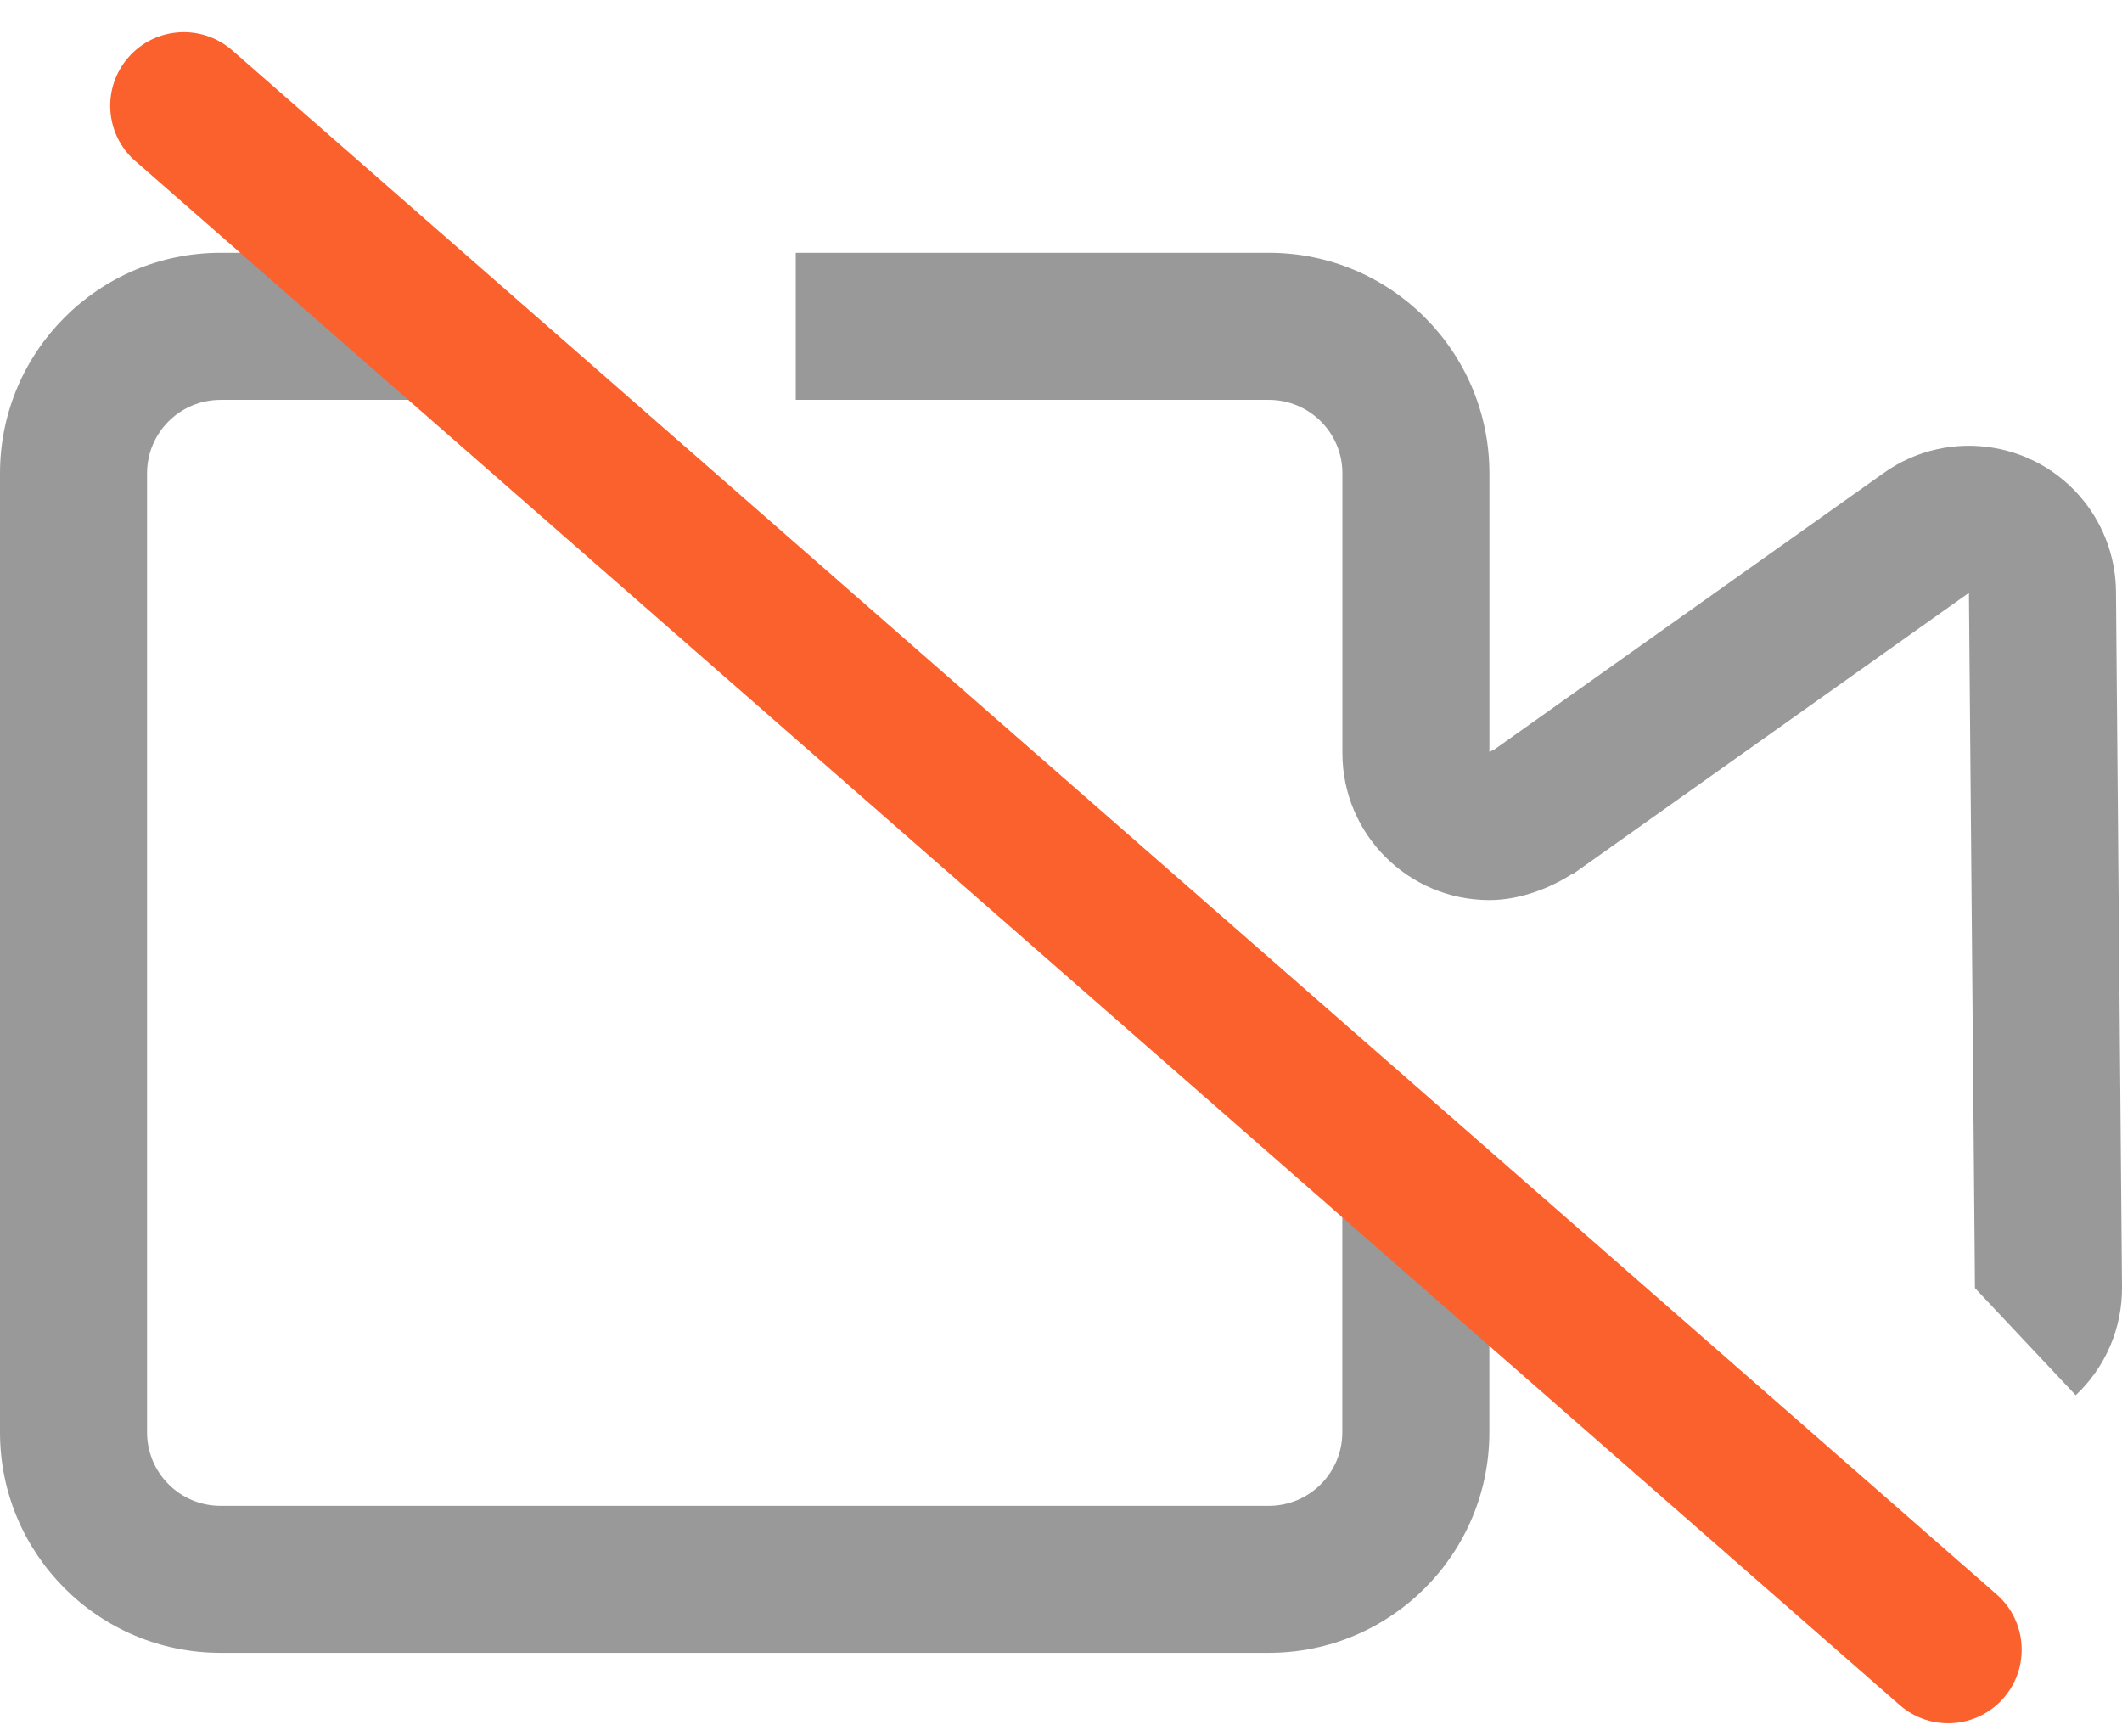 <?xml version="1.0" encoding="UTF-8"?>
<svg width="44px" height="36px" viewBox="0 0 44 36" version="1.1" xmlns="http://www.w3.org/2000/svg" xmlns:xlink="http://www.w3.org/1999/xlink">
    <!-- Generator: Sketch 59.1 (86144) - https://sketch.com -->
    <title>关闭摄像头-灰色备份</title>
    <desc>Created with Sketch.</desc>
    <g id="页面-1" stroke="none" stroke-width="1" fill="none" fill-rule="evenodd">
        <g id="画板" transform="translate(-865, -741)">
            <g id="关闭摄像头-灰色备份" transform="translate(865, 738)">
                <g id="摄像头_关闭" transform="translate(0, 7.667)" fill="#999999" fill-rule="nonzero">
                    <path d="M32.613,13.455 L30.848,10.97 L39.061,5.138 L39.061,5.138 C40.434,4.163 42.337,4.486 43.312,5.858 C43.673,6.367 43.87,6.974 43.875,7.598 L44,22.012 L44,22.012 C44.008,22.863 43.66,23.678 43.04,24.26 L40.951,22.038 L40.826,7.624 L32.613,13.456 L32.613,13.455 Z M30.96,10.882 L32.656,13.415 C32.144,13.758 31.498,13.994 30.883,13.994 L30.883,13.994 C29.2,13.994 27.835,12.629 27.835,10.946 C27.835,10.946 27.835,10.946 27.835,10.946 L27.835,5.147 L27.835,5.147 C27.835,4.305 27.152,3.623 26.311,3.623 L16.5,3.623 L16.5,0.574 L26.311,0.574 L26.311,0.574 C28.836,0.574 30.883,2.622 30.883,5.147 L30.883,10.924 C30.903,10.914 30.935,10.898 30.96,10.882 L30.96,10.882 Z M27.833,20.39 L30.882,20.39 L30.882,25.028 L30.882,25.028 C30.882,27.554 28.835,29.601 26.309,29.601 L4.573,29.601 L4.573,29.601 C2.047,29.601 0,27.554 0,25.028 C0,25.028 0,25.028 0,25.028 L0,5.147 L0,5.147 C0,2.622 2.047,0.574 4.573,0.574 L9.146,0.574 L9.146,3.623 L4.573,3.623 L4.573,3.623 C3.731,3.623 3.049,4.305 3.049,5.147 C3.049,5.147 3.049,5.147 3.049,5.147 L3.049,25.028 L3.049,25.028 C3.049,25.87 3.731,26.553 4.573,26.553 L26.309,26.553 L26.309,26.553 C27.151,26.553 27.833,25.87 27.833,25.028 L27.833,20.39 L27.833,20.39 Z" id="形状"></path>
                </g>
                <path d="M2.806,6.34 L2.806,6.34 C2.172,5.785 2.108,4.821 2.664,4.187 C3.219,3.553 4.183,3.489 4.817,4.045 L41.399,36.055 L41.399,36.055 C42.033,36.609 42.097,37.573 41.543,38.207 C40.988,38.841 40.024,38.905 39.39,38.35 L2.808,6.34 L2.806,6.34 Z" id="路径" fill="#FA612C" fill-rule="nonzero"></path>
                <rect id="矩形" x="0" y="0" width="44" height="44"></rect>
            </g>
        </g>
    </g>
</svg>
